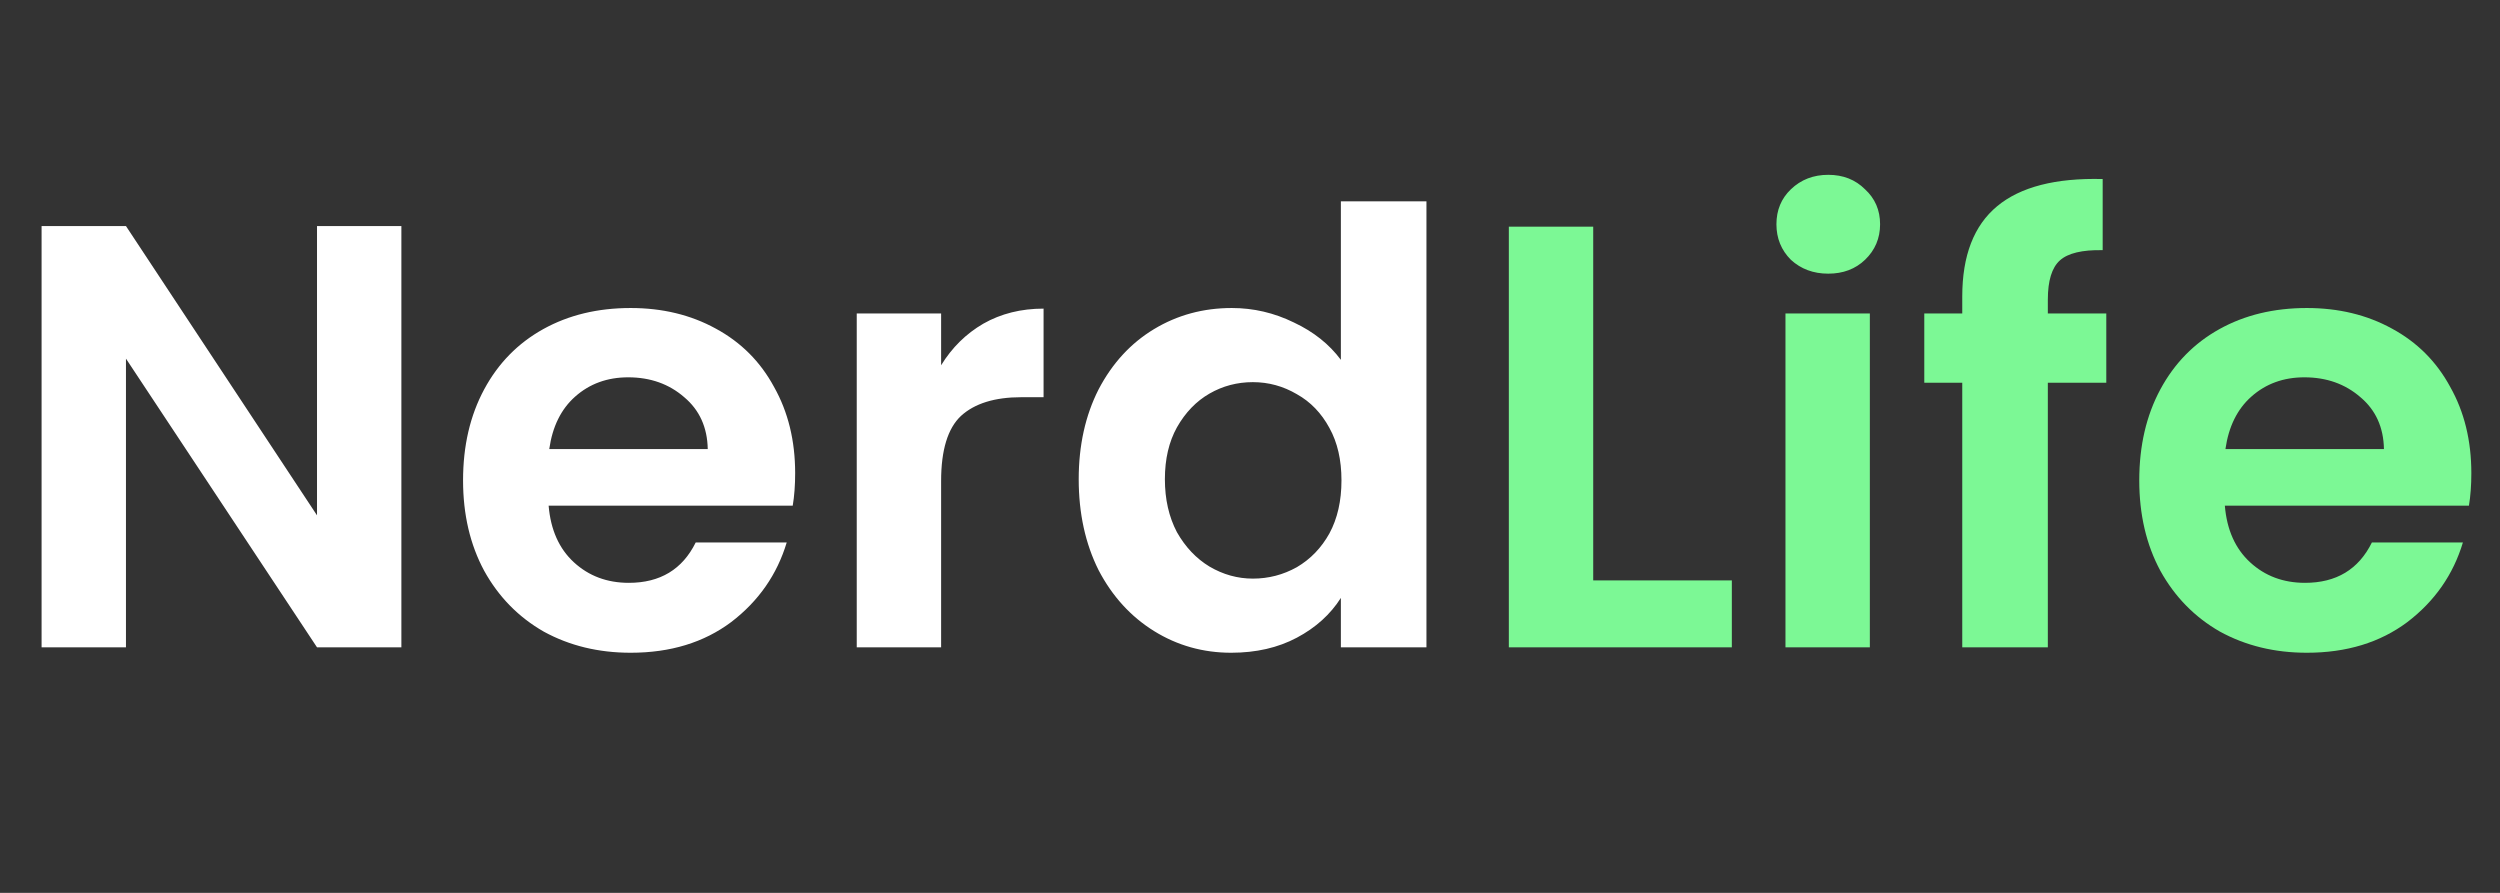 <svg width="112" height="40" viewBox="0 0 112 40" fill="none" xmlns="http://www.w3.org/2000/svg">
<rect x="0" y="0" width="112" height="40" fill="#333333" stroke="none"/>
<path d="M17.982 29H14.202L5.643 16.067V29H1.863V10.127H5.643L14.202 23.087V10.127H17.982V29ZM35.623 21.197C35.623 21.737 35.587 22.223 35.514 22.655H24.579C24.669 23.735 25.047 24.581 25.713 25.193C26.38 25.805 27.198 26.111 28.171 26.111C29.575 26.111 30.573 25.508 31.168 24.302H35.245C34.812 25.742 33.984 26.93 32.761 27.866C31.537 28.784 30.034 29.243 28.252 29.243C26.811 29.243 25.515 28.928 24.363 28.298C23.23 27.65 22.338 26.741 21.691 25.571C21.061 24.401 20.745 23.051 20.745 21.521C20.745 19.973 21.061 18.614 21.691 17.444C22.32 16.274 23.203 15.374 24.337 14.744C25.471 14.114 26.776 13.799 28.252 13.799C29.674 13.799 30.942 14.105 32.059 14.717C33.193 15.329 34.066 16.202 34.678 17.336C35.307 18.452 35.623 19.739 35.623 21.197ZM31.707 20.117C31.689 19.145 31.338 18.371 30.654 17.795C29.971 17.201 29.134 16.904 28.143 16.904C27.207 16.904 26.416 17.192 25.767 17.768C25.137 18.326 24.75 19.109 24.607 20.117H31.707ZM42.162 16.364C42.648 15.572 43.278 14.951 44.052 14.501C44.844 14.051 45.744 13.826 46.752 13.826V17.795H45.753C44.565 17.795 43.665 18.074 43.053 18.632C42.459 19.19 42.162 20.162 42.162 21.548V29H38.382V14.042H42.162V16.364ZM48.326 21.467C48.326 19.955 48.623 18.614 49.217 17.444C49.829 16.274 50.657 15.374 51.701 14.744C52.745 14.114 53.906 13.799 55.184 13.799C56.156 13.799 57.083 14.015 57.965 14.447C58.847 14.861 59.549 15.419 60.071 16.121V9.02H63.905V29H60.071V26.786C59.603 27.524 58.946 28.118 58.1 28.568C57.254 29.018 56.273 29.243 55.157 29.243C53.897 29.243 52.745 28.919 51.701 28.271C50.657 27.623 49.829 26.714 49.217 25.544C48.623 24.356 48.326 22.997 48.326 21.467ZM60.098 21.521C60.098 20.603 59.918 19.82 59.558 19.172C59.198 18.506 58.712 18.002 58.1 17.66C57.488 17.3 56.831 17.12 56.129 17.12C55.427 17.12 54.779 17.291 54.185 17.633C53.591 17.975 53.105 18.479 52.727 19.145C52.367 19.793 52.187 20.567 52.187 21.467C52.187 22.367 52.367 23.159 52.727 23.843C53.105 24.509 53.591 25.022 54.185 25.382C54.797 25.742 55.445 25.922 56.129 25.922C56.831 25.922 57.488 25.751 58.1 25.409C58.712 25.049 59.198 24.545 59.558 23.897C59.918 23.231 60.098 22.439 60.098 21.521Z" fill="white"/>
<path d="M71.376 26.003H77.586V29H67.596V10.154H71.376V26.003ZM81.906 12.26C81.24 12.26 80.682 12.053 80.232 11.639C79.8 11.207 79.584 10.676 79.584 10.046C79.584 9.416 79.8 8.894 80.232 8.48C80.682 8.048 81.24 7.832 81.906 7.832C82.572 7.832 83.121 8.048 83.553 8.48C84.003 8.894 84.228 9.416 84.228 10.046C84.228 10.676 84.003 11.207 83.553 11.639C83.121 12.053 82.572 12.26 81.906 12.26ZM83.769 14.042V29H79.989V14.042H83.769ZM94.362 17.147H91.743V29H87.909V17.147H86.208V14.042H87.909V13.286C87.909 11.45 88.431 10.1 89.475 9.236C90.519 8.372 92.094 7.967 94.2 8.021V11.207C93.282 11.189 92.643 11.342 92.283 11.666C91.923 11.99 91.743 12.575 91.743 13.421V14.042H94.362V17.147ZM110.716 21.197C110.716 21.737 110.68 22.223 110.608 22.655H99.673C99.763 23.735 100.141 24.581 100.807 25.193C101.473 25.805 102.292 26.111 103.264 26.111C104.668 26.111 105.667 25.508 106.261 24.302H110.338C109.906 25.742 109.078 26.93 107.854 27.866C106.63 28.784 105.127 29.243 103.345 29.243C101.905 29.243 100.609 28.928 99.457 28.298C98.323 27.65 97.432 26.741 96.784 25.571C96.154 24.401 95.839 23.051 95.839 21.521C95.839 19.973 96.154 18.614 96.784 17.444C97.414 16.274 98.296 15.374 99.43 14.744C100.564 14.114 101.869 13.799 103.345 13.799C104.767 13.799 106.036 14.105 107.152 14.717C108.286 15.329 109.159 16.202 109.771 17.336C110.401 18.452 110.716 19.739 110.716 21.197ZM106.801 20.117C106.783 19.145 106.432 18.371 105.748 17.795C105.064 17.201 104.227 16.904 103.237 16.904C102.301 16.904 101.509 17.192 100.861 17.768C100.231 18.326 99.844 19.109 99.7 20.117H106.801Z" fill="#7CF895"/>
</svg>
